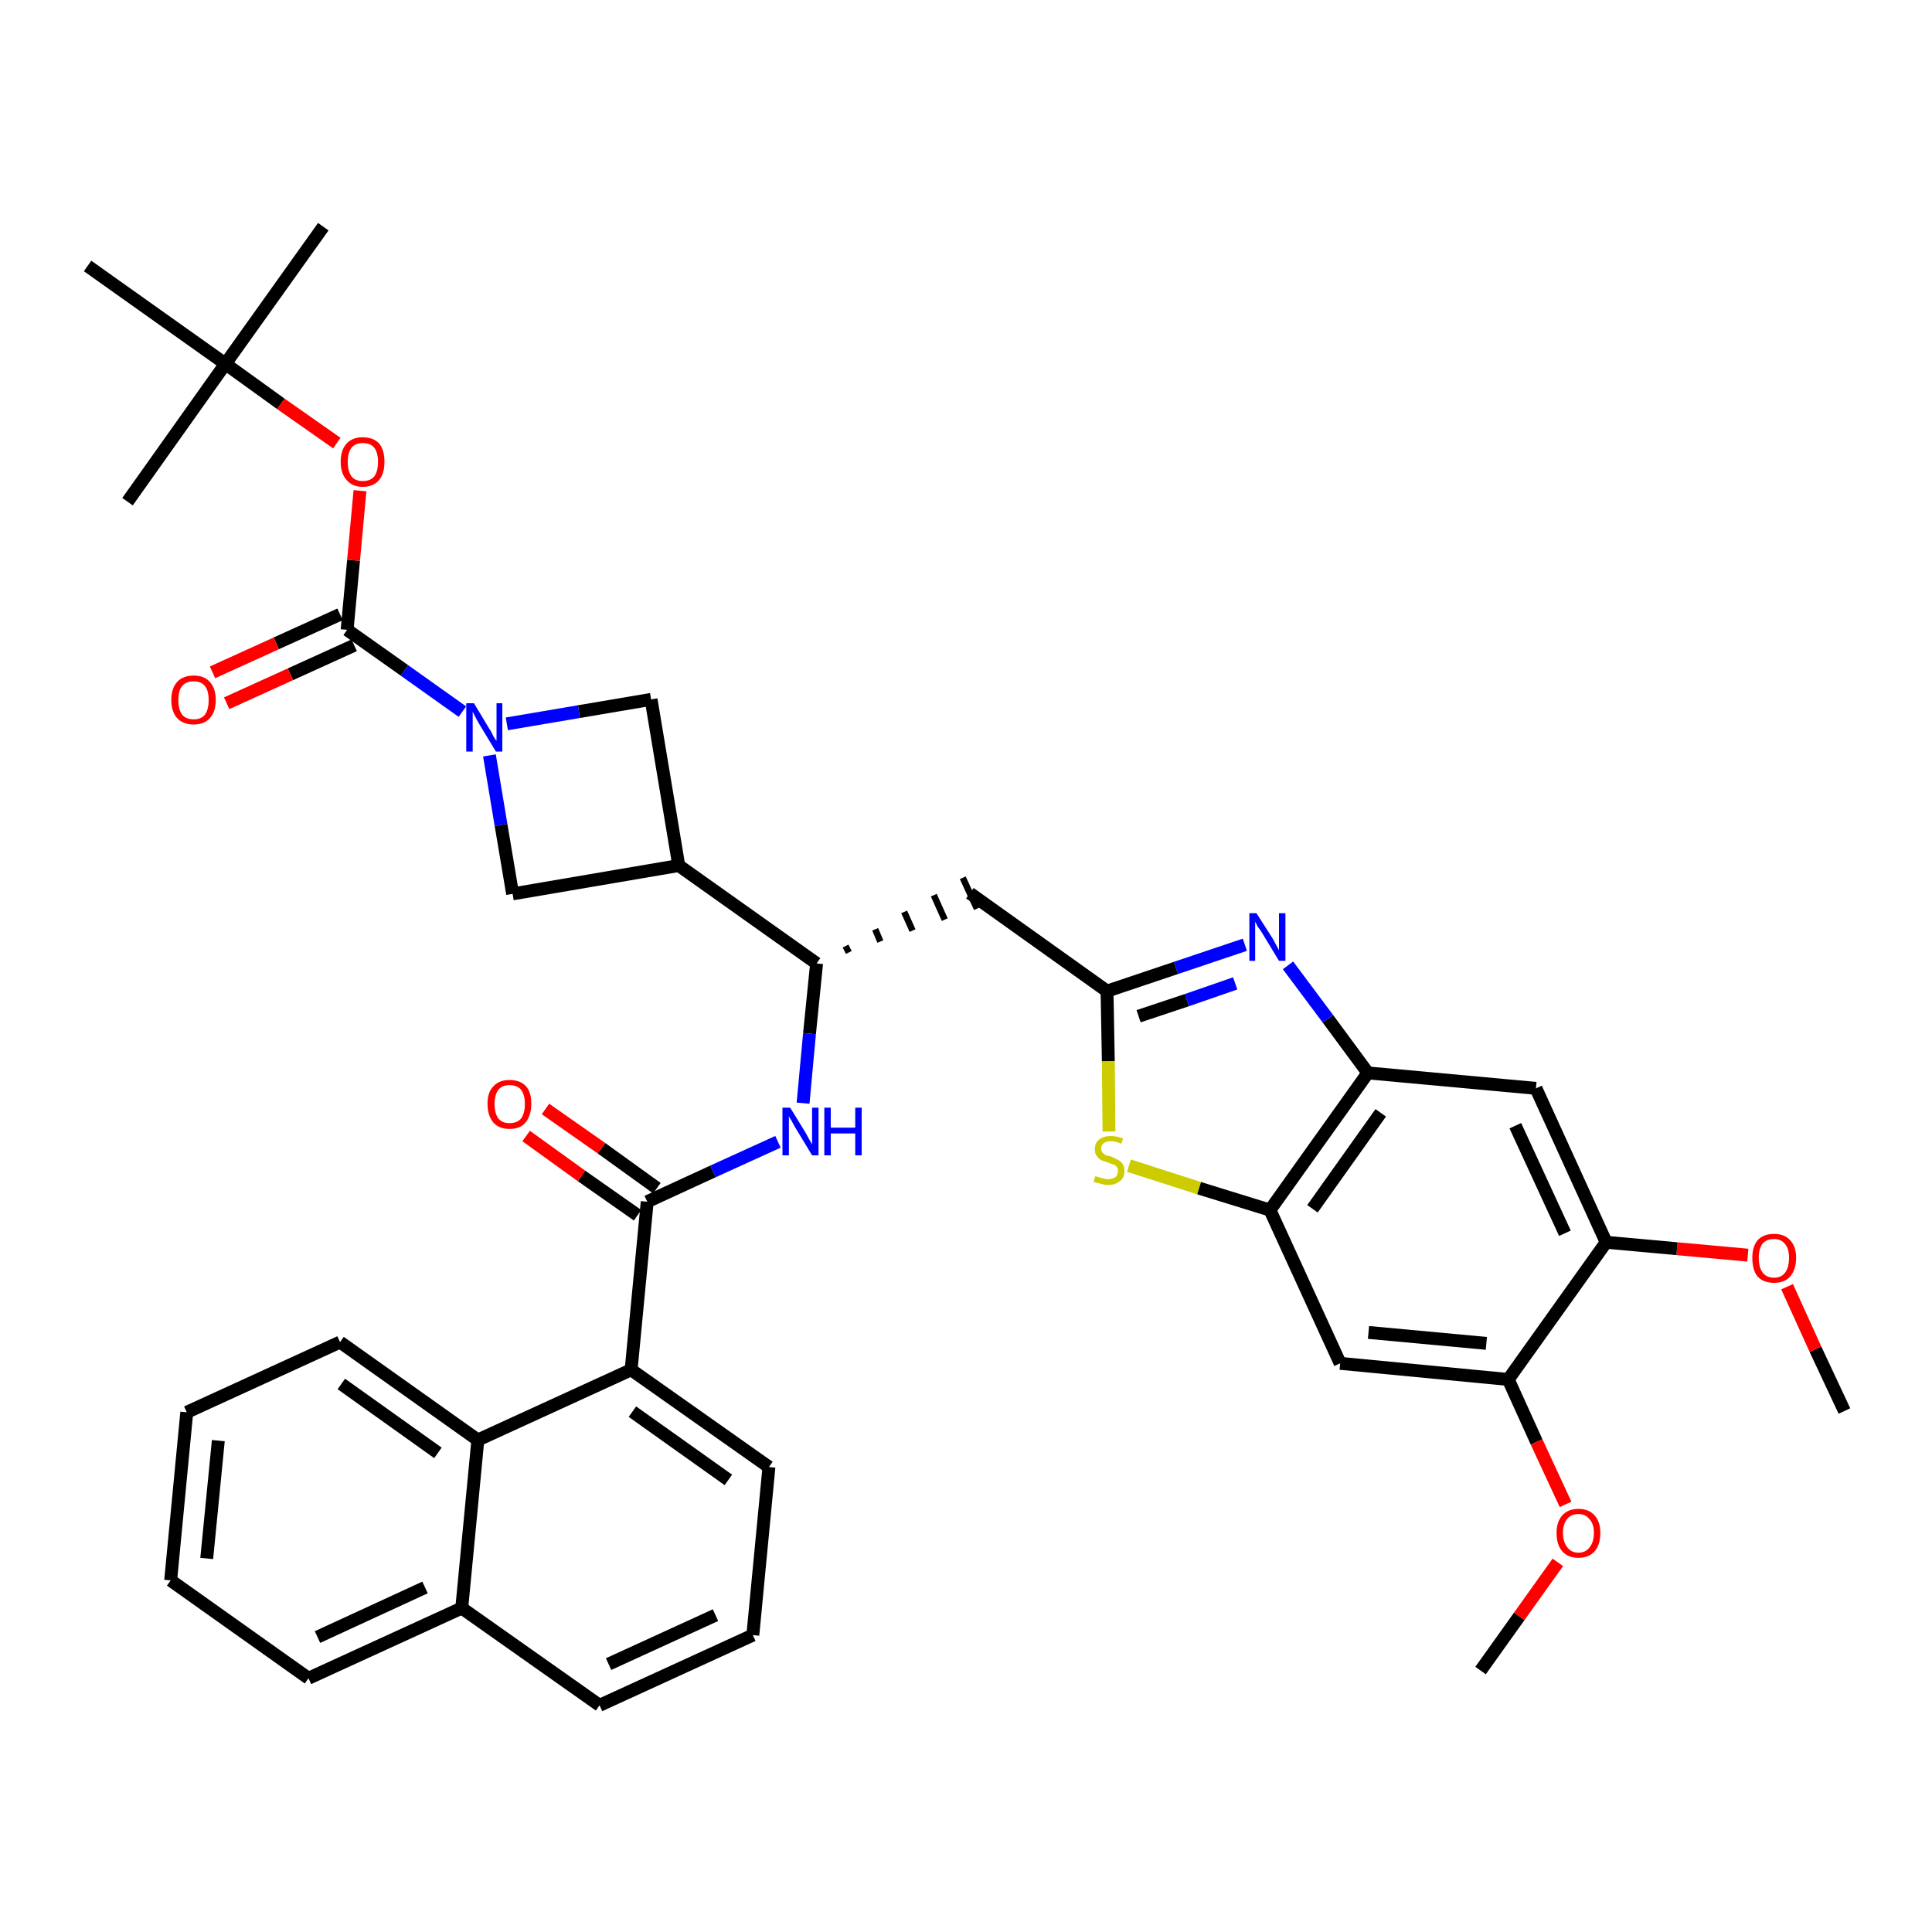<?xml version='1.0' encoding='iso-8859-1'?>
<svg version='1.1' baseProfile='full'
              xmlns='http://www.w3.org/2000/svg'
                      xmlns:rdkit='http://www.rdkit.org/xml'
                      xmlns:xlink='http://www.w3.org/1999/xlink'
                  xml:space='preserve'
width='300px' height='300px' viewBox='0 0 300 300'>
<!-- END OF HEADER -->
<path class='bond-0 atom-0 atom-1' d='M 286.4,219.1 L 281.9,209.5' style='fill:none;fill-rule:evenodd;stroke:#000000;stroke-width:2.0px;stroke-linecap:butt;stroke-linejoin:miter;stroke-opacity:1' />
<path class='bond-0 atom-0 atom-1' d='M 281.9,209.5 L 277.5,199.8' style='fill:none;fill-rule:evenodd;stroke:#FF0000;stroke-width:2.0px;stroke-linecap:butt;stroke-linejoin:miter;stroke-opacity:1' />
<path class='bond-1 atom-1 atom-2' d='M 271.4,194.9 L 260.4,193.9' style='fill:none;fill-rule:evenodd;stroke:#FF0000;stroke-width:2.0px;stroke-linecap:butt;stroke-linejoin:miter;stroke-opacity:1' />
<path class='bond-1 atom-1 atom-2' d='M 260.4,193.9 L 249.4,192.9' style='fill:none;fill-rule:evenodd;stroke:#000000;stroke-width:2.0px;stroke-linecap:butt;stroke-linejoin:miter;stroke-opacity:1' />
<path class='bond-2 atom-2 atom-3' d='M 249.4,192.9 L 238.5,169.0' style='fill:none;fill-rule:evenodd;stroke:#000000;stroke-width:2.0px;stroke-linecap:butt;stroke-linejoin:miter;stroke-opacity:1' />
<path class='bond-2 atom-2 atom-3' d='M 243.0,191.5 L 235.3,174.8' style='fill:none;fill-rule:evenodd;stroke:#000000;stroke-width:2.0px;stroke-linecap:butt;stroke-linejoin:miter;stroke-opacity:1' />
<path class='bond-38 atom-36 atom-2' d='M 234.2,214.2 L 249.4,192.9' style='fill:none;fill-rule:evenodd;stroke:#000000;stroke-width:2.0px;stroke-linecap:butt;stroke-linejoin:miter;stroke-opacity:1' />
<path class='bond-3 atom-3 atom-4' d='M 238.5,169.0 L 212.4,166.6' style='fill:none;fill-rule:evenodd;stroke:#000000;stroke-width:2.0px;stroke-linecap:butt;stroke-linejoin:miter;stroke-opacity:1' />
<path class='bond-4 atom-4 atom-5' d='M 212.4,166.6 L 206.2,158.2' style='fill:none;fill-rule:evenodd;stroke:#000000;stroke-width:2.0px;stroke-linecap:butt;stroke-linejoin:miter;stroke-opacity:1' />
<path class='bond-4 atom-4 atom-5' d='M 206.2,158.2 L 200.0,149.9' style='fill:none;fill-rule:evenodd;stroke:#0000FF;stroke-width:2.0px;stroke-linecap:butt;stroke-linejoin:miter;stroke-opacity:1' />
<path class='bond-39 atom-34 atom-4' d='M 197.2,187.9 L 212.4,166.6' style='fill:none;fill-rule:evenodd;stroke:#000000;stroke-width:2.0px;stroke-linecap:butt;stroke-linejoin:miter;stroke-opacity:1' />
<path class='bond-39 atom-34 atom-4' d='M 203.8,187.7 L 214.4,172.8' style='fill:none;fill-rule:evenodd;stroke:#000000;stroke-width:2.0px;stroke-linecap:butt;stroke-linejoin:miter;stroke-opacity:1' />
<path class='bond-5 atom-5 atom-6' d='M 193.3,146.7 L 182.6,150.3' style='fill:none;fill-rule:evenodd;stroke:#0000FF;stroke-width:2.0px;stroke-linecap:butt;stroke-linejoin:miter;stroke-opacity:1' />
<path class='bond-5 atom-5 atom-6' d='M 182.6,150.3 L 171.9,153.9' style='fill:none;fill-rule:evenodd;stroke:#000000;stroke-width:2.0px;stroke-linecap:butt;stroke-linejoin:miter;stroke-opacity:1' />
<path class='bond-5 atom-5 atom-6' d='M 191.8,152.7 L 184.3,155.3' style='fill:none;fill-rule:evenodd;stroke:#0000FF;stroke-width:2.0px;stroke-linecap:butt;stroke-linejoin:miter;stroke-opacity:1' />
<path class='bond-5 atom-5 atom-6' d='M 184.3,155.3 L 176.8,157.8' style='fill:none;fill-rule:evenodd;stroke:#000000;stroke-width:2.0px;stroke-linecap:butt;stroke-linejoin:miter;stroke-opacity:1' />
<path class='bond-6 atom-6 atom-7' d='M 171.9,153.9 L 150.6,138.7' style='fill:none;fill-rule:evenodd;stroke:#000000;stroke-width:2.0px;stroke-linecap:butt;stroke-linejoin:miter;stroke-opacity:1' />
<path class='bond-32 atom-6 atom-33' d='M 171.9,153.9 L 172.1,164.8' style='fill:none;fill-rule:evenodd;stroke:#000000;stroke-width:2.0px;stroke-linecap:butt;stroke-linejoin:miter;stroke-opacity:1' />
<path class='bond-32 atom-6 atom-33' d='M 172.1,164.8 L 172.2,175.7' style='fill:none;fill-rule:evenodd;stroke:#CCCC00;stroke-width:2.0px;stroke-linecap:butt;stroke-linejoin:miter;stroke-opacity:1' />
<path class='bond-7 atom-8 atom-7' d='M 131.8,147.9 L 131.3,146.9' style='fill:none;fill-rule:evenodd;stroke:#000000;stroke-width:1.0px;stroke-linecap:butt;stroke-linejoin:miter;stroke-opacity:1' />
<path class='bond-7 atom-8 atom-7' d='M 136.7,146.2 L 135.9,144.3' style='fill:none;fill-rule:evenodd;stroke:#000000;stroke-width:1.0px;stroke-linecap:butt;stroke-linejoin:miter;stroke-opacity:1' />
<path class='bond-7 atom-8 atom-7' d='M 141.7,144.5 L 140.4,141.6' style='fill:none;fill-rule:evenodd;stroke:#000000;stroke-width:1.0px;stroke-linecap:butt;stroke-linejoin:miter;stroke-opacity:1' />
<path class='bond-7 atom-8 atom-7' d='M 146.7,142.8 L 145.0,139.0' style='fill:none;fill-rule:evenodd;stroke:#000000;stroke-width:1.0px;stroke-linecap:butt;stroke-linejoin:miter;stroke-opacity:1' />
<path class='bond-7 atom-8 atom-7' d='M 151.7,141.1 L 149.5,136.3' style='fill:none;fill-rule:evenodd;stroke:#000000;stroke-width:1.0px;stroke-linecap:butt;stroke-linejoin:miter;stroke-opacity:1' />
<path class='bond-8 atom-8 atom-9' d='M 126.8,149.6 L 125.7,160.5' style='fill:none;fill-rule:evenodd;stroke:#000000;stroke-width:2.0px;stroke-linecap:butt;stroke-linejoin:miter;stroke-opacity:1' />
<path class='bond-8 atom-8 atom-9' d='M 125.7,160.5 L 124.7,171.3' style='fill:none;fill-rule:evenodd;stroke:#0000FF;stroke-width:2.0px;stroke-linecap:butt;stroke-linejoin:miter;stroke-opacity:1' />
<path class='bond-21 atom-8 atom-22' d='M 126.8,149.6 L 105.4,134.4' style='fill:none;fill-rule:evenodd;stroke:#000000;stroke-width:2.0px;stroke-linecap:butt;stroke-linejoin:miter;stroke-opacity:1' />
<path class='bond-9 atom-9 atom-10' d='M 120.8,177.3 L 110.7,181.9' style='fill:none;fill-rule:evenodd;stroke:#0000FF;stroke-width:2.0px;stroke-linecap:butt;stroke-linejoin:miter;stroke-opacity:1' />
<path class='bond-9 atom-9 atom-10' d='M 110.7,181.9 L 100.5,186.6' style='fill:none;fill-rule:evenodd;stroke:#000000;stroke-width:2.0px;stroke-linecap:butt;stroke-linejoin:miter;stroke-opacity:1' />
<path class='bond-10 atom-10 atom-11' d='M 102.0,184.5 L 93.4,178.3' style='fill:none;fill-rule:evenodd;stroke:#000000;stroke-width:2.0px;stroke-linecap:butt;stroke-linejoin:miter;stroke-opacity:1' />
<path class='bond-10 atom-10 atom-11' d='M 93.4,178.3 L 84.7,172.2' style='fill:none;fill-rule:evenodd;stroke:#FF0000;stroke-width:2.0px;stroke-linecap:butt;stroke-linejoin:miter;stroke-opacity:1' />
<path class='bond-10 atom-10 atom-11' d='M 99.0,188.7 L 90.3,182.6' style='fill:none;fill-rule:evenodd;stroke:#000000;stroke-width:2.0px;stroke-linecap:butt;stroke-linejoin:miter;stroke-opacity:1' />
<path class='bond-10 atom-10 atom-11' d='M 90.3,182.6 L 81.7,176.4' style='fill:none;fill-rule:evenodd;stroke:#FF0000;stroke-width:2.0px;stroke-linecap:butt;stroke-linejoin:miter;stroke-opacity:1' />
<path class='bond-11 atom-10 atom-12' d='M 100.5,186.6 L 98.0,212.7' style='fill:none;fill-rule:evenodd;stroke:#000000;stroke-width:2.0px;stroke-linecap:butt;stroke-linejoin:miter;stroke-opacity:1' />
<path class='bond-12 atom-12 atom-13' d='M 98.0,212.7 L 119.4,227.8' style='fill:none;fill-rule:evenodd;stroke:#000000;stroke-width:2.0px;stroke-linecap:butt;stroke-linejoin:miter;stroke-opacity:1' />
<path class='bond-12 atom-12 atom-13' d='M 98.2,219.2 L 113.1,229.8' style='fill:none;fill-rule:evenodd;stroke:#000000;stroke-width:2.0px;stroke-linecap:butt;stroke-linejoin:miter;stroke-opacity:1' />
<path class='bond-40 atom-21 atom-12' d='M 74.2,223.6 L 98.0,212.7' style='fill:none;fill-rule:evenodd;stroke:#000000;stroke-width:2.0px;stroke-linecap:butt;stroke-linejoin:miter;stroke-opacity:1' />
<path class='bond-13 atom-13 atom-14' d='M 119.4,227.8 L 116.9,253.9' style='fill:none;fill-rule:evenodd;stroke:#000000;stroke-width:2.0px;stroke-linecap:butt;stroke-linejoin:miter;stroke-opacity:1' />
<path class='bond-14 atom-14 atom-15' d='M 116.9,253.9 L 93.1,264.8' style='fill:none;fill-rule:evenodd;stroke:#000000;stroke-width:2.0px;stroke-linecap:butt;stroke-linejoin:miter;stroke-opacity:1' />
<path class='bond-14 atom-14 atom-15' d='M 111.1,250.8 L 94.5,258.4' style='fill:none;fill-rule:evenodd;stroke:#000000;stroke-width:2.0px;stroke-linecap:butt;stroke-linejoin:miter;stroke-opacity:1' />
<path class='bond-15 atom-15 atom-16' d='M 93.1,264.8 L 71.7,249.7' style='fill:none;fill-rule:evenodd;stroke:#000000;stroke-width:2.0px;stroke-linecap:butt;stroke-linejoin:miter;stroke-opacity:1' />
<path class='bond-16 atom-16 atom-17' d='M 71.7,249.7 L 47.9,260.6' style='fill:none;fill-rule:evenodd;stroke:#000000;stroke-width:2.0px;stroke-linecap:butt;stroke-linejoin:miter;stroke-opacity:1' />
<path class='bond-16 atom-16 atom-17' d='M 66.0,246.5 L 49.3,254.2' style='fill:none;fill-rule:evenodd;stroke:#000000;stroke-width:2.0px;stroke-linecap:butt;stroke-linejoin:miter;stroke-opacity:1' />
<path class='bond-42 atom-21 atom-16' d='M 74.2,223.6 L 71.7,249.7' style='fill:none;fill-rule:evenodd;stroke:#000000;stroke-width:2.0px;stroke-linecap:butt;stroke-linejoin:miter;stroke-opacity:1' />
<path class='bond-17 atom-17 atom-18' d='M 47.9,260.6 L 26.5,245.4' style='fill:none;fill-rule:evenodd;stroke:#000000;stroke-width:2.0px;stroke-linecap:butt;stroke-linejoin:miter;stroke-opacity:1' />
<path class='bond-18 atom-18 atom-19' d='M 26.5,245.4 L 29.0,219.3' style='fill:none;fill-rule:evenodd;stroke:#000000;stroke-width:2.0px;stroke-linecap:butt;stroke-linejoin:miter;stroke-opacity:1' />
<path class='bond-18 atom-18 atom-19' d='M 32.1,242.0 L 33.9,223.7' style='fill:none;fill-rule:evenodd;stroke:#000000;stroke-width:2.0px;stroke-linecap:butt;stroke-linejoin:miter;stroke-opacity:1' />
<path class='bond-19 atom-19 atom-20' d='M 29.0,219.3 L 52.8,208.4' style='fill:none;fill-rule:evenodd;stroke:#000000;stroke-width:2.0px;stroke-linecap:butt;stroke-linejoin:miter;stroke-opacity:1' />
<path class='bond-20 atom-20 atom-21' d='M 52.8,208.4 L 74.2,223.6' style='fill:none;fill-rule:evenodd;stroke:#000000;stroke-width:2.0px;stroke-linecap:butt;stroke-linejoin:miter;stroke-opacity:1' />
<path class='bond-20 atom-20 atom-21' d='M 53.0,214.9 L 68.0,225.6' style='fill:none;fill-rule:evenodd;stroke:#000000;stroke-width:2.0px;stroke-linecap:butt;stroke-linejoin:miter;stroke-opacity:1' />
<path class='bond-22 atom-22 atom-23' d='M 105.4,134.4 L 101.1,108.6' style='fill:none;fill-rule:evenodd;stroke:#000000;stroke-width:2.0px;stroke-linecap:butt;stroke-linejoin:miter;stroke-opacity:1' />
<path class='bond-41 atom-32 atom-22' d='M 79.6,138.8 L 105.4,134.4' style='fill:none;fill-rule:evenodd;stroke:#000000;stroke-width:2.0px;stroke-linecap:butt;stroke-linejoin:miter;stroke-opacity:1' />
<path class='bond-23 atom-23 atom-24' d='M 101.1,108.6 L 89.9,110.5' style='fill:none;fill-rule:evenodd;stroke:#000000;stroke-width:2.0px;stroke-linecap:butt;stroke-linejoin:miter;stroke-opacity:1' />
<path class='bond-23 atom-23 atom-24' d='M 89.9,110.5 L 78.7,112.4' style='fill:none;fill-rule:evenodd;stroke:#0000FF;stroke-width:2.0px;stroke-linecap:butt;stroke-linejoin:miter;stroke-opacity:1' />
<path class='bond-24 atom-24 atom-25' d='M 71.8,110.5 L 62.8,104.1' style='fill:none;fill-rule:evenodd;stroke:#0000FF;stroke-width:2.0px;stroke-linecap:butt;stroke-linejoin:miter;stroke-opacity:1' />
<path class='bond-24 atom-24 atom-25' d='M 62.8,104.1 L 53.9,97.8' style='fill:none;fill-rule:evenodd;stroke:#000000;stroke-width:2.0px;stroke-linecap:butt;stroke-linejoin:miter;stroke-opacity:1' />
<path class='bond-31 atom-24 atom-32' d='M 76.0,117.3 L 77.8,128.1' style='fill:none;fill-rule:evenodd;stroke:#0000FF;stroke-width:2.0px;stroke-linecap:butt;stroke-linejoin:miter;stroke-opacity:1' />
<path class='bond-31 atom-24 atom-32' d='M 77.8,128.1 L 79.6,138.8' style='fill:none;fill-rule:evenodd;stroke:#000000;stroke-width:2.0px;stroke-linecap:butt;stroke-linejoin:miter;stroke-opacity:1' />
<path class='bond-25 atom-25 atom-26' d='M 52.8,95.4 L 42.9,99.9' style='fill:none;fill-rule:evenodd;stroke:#000000;stroke-width:2.0px;stroke-linecap:butt;stroke-linejoin:miter;stroke-opacity:1' />
<path class='bond-25 atom-25 atom-26' d='M 42.9,99.9 L 33.0,104.4' style='fill:none;fill-rule:evenodd;stroke:#FF0000;stroke-width:2.0px;stroke-linecap:butt;stroke-linejoin:miter;stroke-opacity:1' />
<path class='bond-25 atom-25 atom-26' d='M 55.0,100.2 L 45.1,104.7' style='fill:none;fill-rule:evenodd;stroke:#000000;stroke-width:2.0px;stroke-linecap:butt;stroke-linejoin:miter;stroke-opacity:1' />
<path class='bond-25 atom-25 atom-26' d='M 45.1,104.7 L 35.2,109.2' style='fill:none;fill-rule:evenodd;stroke:#FF0000;stroke-width:2.0px;stroke-linecap:butt;stroke-linejoin:miter;stroke-opacity:1' />
<path class='bond-26 atom-25 atom-27' d='M 53.9,97.8 L 54.9,87.0' style='fill:none;fill-rule:evenodd;stroke:#000000;stroke-width:2.0px;stroke-linecap:butt;stroke-linejoin:miter;stroke-opacity:1' />
<path class='bond-26 atom-25 atom-27' d='M 54.9,87.0 L 55.9,76.2' style='fill:none;fill-rule:evenodd;stroke:#FF0000;stroke-width:2.0px;stroke-linecap:butt;stroke-linejoin:miter;stroke-opacity:1' />
<path class='bond-27 atom-27 atom-28' d='M 52.3,68.8 L 43.6,62.7' style='fill:none;fill-rule:evenodd;stroke:#FF0000;stroke-width:2.0px;stroke-linecap:butt;stroke-linejoin:miter;stroke-opacity:1' />
<path class='bond-27 atom-27 atom-28' d='M 43.6,62.7 L 35.0,56.5' style='fill:none;fill-rule:evenodd;stroke:#000000;stroke-width:2.0px;stroke-linecap:butt;stroke-linejoin:miter;stroke-opacity:1' />
<path class='bond-28 atom-28 atom-29' d='M 35.0,56.5 L 50.2,35.2' style='fill:none;fill-rule:evenodd;stroke:#000000;stroke-width:2.0px;stroke-linecap:butt;stroke-linejoin:miter;stroke-opacity:1' />
<path class='bond-29 atom-28 atom-30' d='M 35.0,56.5 L 19.8,77.9' style='fill:none;fill-rule:evenodd;stroke:#000000;stroke-width:2.0px;stroke-linecap:butt;stroke-linejoin:miter;stroke-opacity:1' />
<path class='bond-30 atom-28 atom-31' d='M 35.0,56.5 L 13.6,41.3' style='fill:none;fill-rule:evenodd;stroke:#000000;stroke-width:2.0px;stroke-linecap:butt;stroke-linejoin:miter;stroke-opacity:1' />
<path class='bond-33 atom-33 atom-34' d='M 175.3,181.0 L 186.2,184.5' style='fill:none;fill-rule:evenodd;stroke:#CCCC00;stroke-width:2.0px;stroke-linecap:butt;stroke-linejoin:miter;stroke-opacity:1' />
<path class='bond-33 atom-33 atom-34' d='M 186.2,184.5 L 197.2,187.9' style='fill:none;fill-rule:evenodd;stroke:#000000;stroke-width:2.0px;stroke-linecap:butt;stroke-linejoin:miter;stroke-opacity:1' />
<path class='bond-34 atom-34 atom-35' d='M 197.2,187.9 L 208.1,211.7' style='fill:none;fill-rule:evenodd;stroke:#000000;stroke-width:2.0px;stroke-linecap:butt;stroke-linejoin:miter;stroke-opacity:1' />
<path class='bond-35 atom-35 atom-36' d='M 208.1,211.7 L 234.2,214.2' style='fill:none;fill-rule:evenodd;stroke:#000000;stroke-width:2.0px;stroke-linecap:butt;stroke-linejoin:miter;stroke-opacity:1' />
<path class='bond-35 atom-35 atom-36' d='M 212.5,206.9 L 230.8,208.6' style='fill:none;fill-rule:evenodd;stroke:#000000;stroke-width:2.0px;stroke-linecap:butt;stroke-linejoin:miter;stroke-opacity:1' />
<path class='bond-36 atom-36 atom-37' d='M 234.2,214.2 L 238.6,223.9' style='fill:none;fill-rule:evenodd;stroke:#000000;stroke-width:2.0px;stroke-linecap:butt;stroke-linejoin:miter;stroke-opacity:1' />
<path class='bond-36 atom-36 atom-37' d='M 238.6,223.9 L 243.1,233.6' style='fill:none;fill-rule:evenodd;stroke:#FF0000;stroke-width:2.0px;stroke-linecap:butt;stroke-linejoin:miter;stroke-opacity:1' />
<path class='bond-37 atom-37 atom-38' d='M 241.9,242.6 L 235.9,251.0' style='fill:none;fill-rule:evenodd;stroke:#FF0000;stroke-width:2.0px;stroke-linecap:butt;stroke-linejoin:miter;stroke-opacity:1' />
<path class='bond-37 atom-37 atom-38' d='M 235.9,251.0 L 229.9,259.4' style='fill:none;fill-rule:evenodd;stroke:#000000;stroke-width:2.0px;stroke-linecap:butt;stroke-linejoin:miter;stroke-opacity:1' />
<path  class='atom-1' d='M 272.1 195.3
Q 272.1 193.6, 272.9 192.6
Q 273.8 191.6, 275.5 191.6
Q 277.1 191.6, 278.0 192.6
Q 278.9 193.6, 278.9 195.3
Q 278.9 197.1, 278.0 198.2
Q 277.1 199.2, 275.5 199.2
Q 273.8 199.2, 272.9 198.2
Q 272.1 197.2, 272.1 195.3
M 275.5 198.4
Q 276.6 198.4, 277.2 197.6
Q 277.8 196.8, 277.8 195.3
Q 277.8 193.9, 277.2 193.2
Q 276.6 192.4, 275.5 192.4
Q 274.3 192.4, 273.7 193.1
Q 273.1 193.9, 273.1 195.3
Q 273.1 196.8, 273.7 197.6
Q 274.3 198.4, 275.5 198.4
' fill='#FF0000'/>
<path  class='atom-5' d='M 195.1 141.8
L 197.6 145.7
Q 197.8 146.1, 198.2 146.8
Q 198.6 147.5, 198.6 147.6
L 198.6 141.8
L 199.6 141.8
L 199.6 149.2
L 198.6 149.2
L 196.0 144.9
Q 195.7 144.4, 195.3 143.9
Q 195.0 143.3, 194.9 143.1
L 194.9 149.2
L 194.0 149.2
L 194.0 141.8
L 195.1 141.8
' fill='#0000FF'/>
<path  class='atom-9' d='M 122.7 172.0
L 125.1 175.9
Q 125.3 176.3, 125.7 177.0
Q 126.1 177.7, 126.1 177.7
L 126.1 172.0
L 127.1 172.0
L 127.1 179.4
L 126.1 179.4
L 123.5 175.1
Q 123.2 174.6, 122.9 174.0
Q 122.5 173.4, 122.5 173.3
L 122.5 179.4
L 121.5 179.4
L 121.5 172.0
L 122.7 172.0
' fill='#0000FF'/>
<path  class='atom-9' d='M 128.0 172.0
L 129.0 172.0
L 129.0 175.1
L 132.8 175.1
L 132.8 172.0
L 133.8 172.0
L 133.8 179.4
L 132.8 179.4
L 132.8 176.0
L 129.0 176.0
L 129.0 179.4
L 128.0 179.4
L 128.0 172.0
' fill='#0000FF'/>
<path  class='atom-11' d='M 75.7 171.4
Q 75.7 169.6, 76.6 168.7
Q 77.5 167.7, 79.1 167.7
Q 80.8 167.7, 81.7 168.7
Q 82.5 169.6, 82.5 171.4
Q 82.5 173.2, 81.6 174.3
Q 80.8 175.3, 79.1 175.3
Q 77.5 175.3, 76.6 174.3
Q 75.7 173.2, 75.7 171.4
M 79.1 174.4
Q 80.3 174.4, 80.9 173.7
Q 81.5 172.9, 81.5 171.4
Q 81.5 170.0, 80.9 169.2
Q 80.3 168.5, 79.1 168.5
Q 78.0 168.5, 77.4 169.2
Q 76.8 170.0, 76.8 171.4
Q 76.8 172.9, 77.4 173.7
Q 78.0 174.4, 79.1 174.4
' fill='#FF0000'/>
<path  class='atom-24' d='M 73.6 109.2
L 76.0 113.2
Q 76.3 113.6, 76.6 114.3
Q 77.0 115.0, 77.1 115.0
L 77.1 109.2
L 78.0 109.2
L 78.0 116.7
L 77.0 116.7
L 74.4 112.4
Q 74.1 111.9, 73.8 111.3
Q 73.5 110.7, 73.4 110.5
L 73.4 116.7
L 72.4 116.7
L 72.4 109.2
L 73.6 109.2
' fill='#0000FF'/>
<path  class='atom-26' d='M 26.6 108.7
Q 26.6 106.9, 27.5 105.9
Q 28.4 104.9, 30.1 104.9
Q 31.7 104.9, 32.6 105.9
Q 33.5 106.9, 33.5 108.7
Q 33.5 110.5, 32.6 111.5
Q 31.7 112.5, 30.1 112.5
Q 28.4 112.5, 27.5 111.5
Q 26.6 110.5, 26.6 108.7
M 30.1 111.7
Q 31.2 111.7, 31.8 111.0
Q 32.4 110.2, 32.4 108.7
Q 32.4 107.2, 31.8 106.5
Q 31.2 105.8, 30.1 105.8
Q 28.9 105.8, 28.3 106.5
Q 27.7 107.2, 27.7 108.7
Q 27.7 110.2, 28.3 111.0
Q 28.9 111.7, 30.1 111.7
' fill='#FF0000'/>
<path  class='atom-27' d='M 52.9 71.7
Q 52.9 69.9, 53.8 68.9
Q 54.7 67.9, 56.3 67.9
Q 58.0 67.9, 58.9 68.9
Q 59.7 69.9, 59.7 71.7
Q 59.7 73.5, 58.9 74.5
Q 58.0 75.6, 56.3 75.6
Q 54.7 75.6, 53.8 74.5
Q 52.9 73.5, 52.9 71.7
M 56.3 74.7
Q 57.5 74.7, 58.1 74.0
Q 58.7 73.2, 58.7 71.7
Q 58.7 70.3, 58.1 69.5
Q 57.5 68.8, 56.3 68.8
Q 55.2 68.8, 54.6 69.5
Q 54.0 70.3, 54.0 71.7
Q 54.0 73.2, 54.6 74.0
Q 55.2 74.7, 56.3 74.7
' fill='#FF0000'/>
<path  class='atom-33' d='M 170.1 182.6
Q 170.2 182.7, 170.6 182.8
Q 170.9 182.9, 171.3 183.0
Q 171.7 183.1, 172.0 183.1
Q 172.7 183.1, 173.2 182.8
Q 173.6 182.4, 173.6 181.8
Q 173.6 181.4, 173.4 181.2
Q 173.2 180.9, 172.8 180.8
Q 172.5 180.7, 172.0 180.5
Q 171.3 180.3, 170.9 180.1
Q 170.6 179.9, 170.3 179.5
Q 170.0 179.1, 170.0 178.5
Q 170.0 177.5, 170.6 177.0
Q 171.3 176.4, 172.5 176.4
Q 173.4 176.4, 174.4 176.8
L 174.1 177.6
Q 173.2 177.2, 172.6 177.2
Q 171.8 177.2, 171.4 177.5
Q 171.0 177.8, 171.0 178.3
Q 171.0 178.7, 171.2 179.0
Q 171.5 179.2, 171.7 179.4
Q 172.1 179.5, 172.6 179.6
Q 173.2 179.9, 173.6 180.1
Q 174.0 180.3, 174.3 180.7
Q 174.6 181.1, 174.6 181.8
Q 174.6 182.9, 173.9 183.4
Q 173.2 184.0, 172.1 184.0
Q 171.4 184.0, 170.9 183.8
Q 170.4 183.7, 169.8 183.5
L 170.1 182.6
' fill='#CCCC00'/>
<path  class='atom-37' d='M 241.7 238.0
Q 241.7 236.3, 242.6 235.3
Q 243.5 234.3, 245.1 234.3
Q 246.7 234.3, 247.6 235.3
Q 248.5 236.3, 248.5 238.0
Q 248.5 239.9, 247.6 240.9
Q 246.7 241.9, 245.1 241.9
Q 243.5 241.9, 242.6 240.9
Q 241.7 239.9, 241.7 238.0
M 245.1 241.1
Q 246.2 241.1, 246.8 240.3
Q 247.5 239.5, 247.5 238.0
Q 247.5 236.6, 246.8 235.9
Q 246.2 235.1, 245.1 235.1
Q 244.0 235.1, 243.4 235.8
Q 242.7 236.6, 242.7 238.0
Q 242.7 239.5, 243.4 240.3
Q 244.0 241.1, 245.1 241.1
' fill='#FF0000'/>
</svg>
